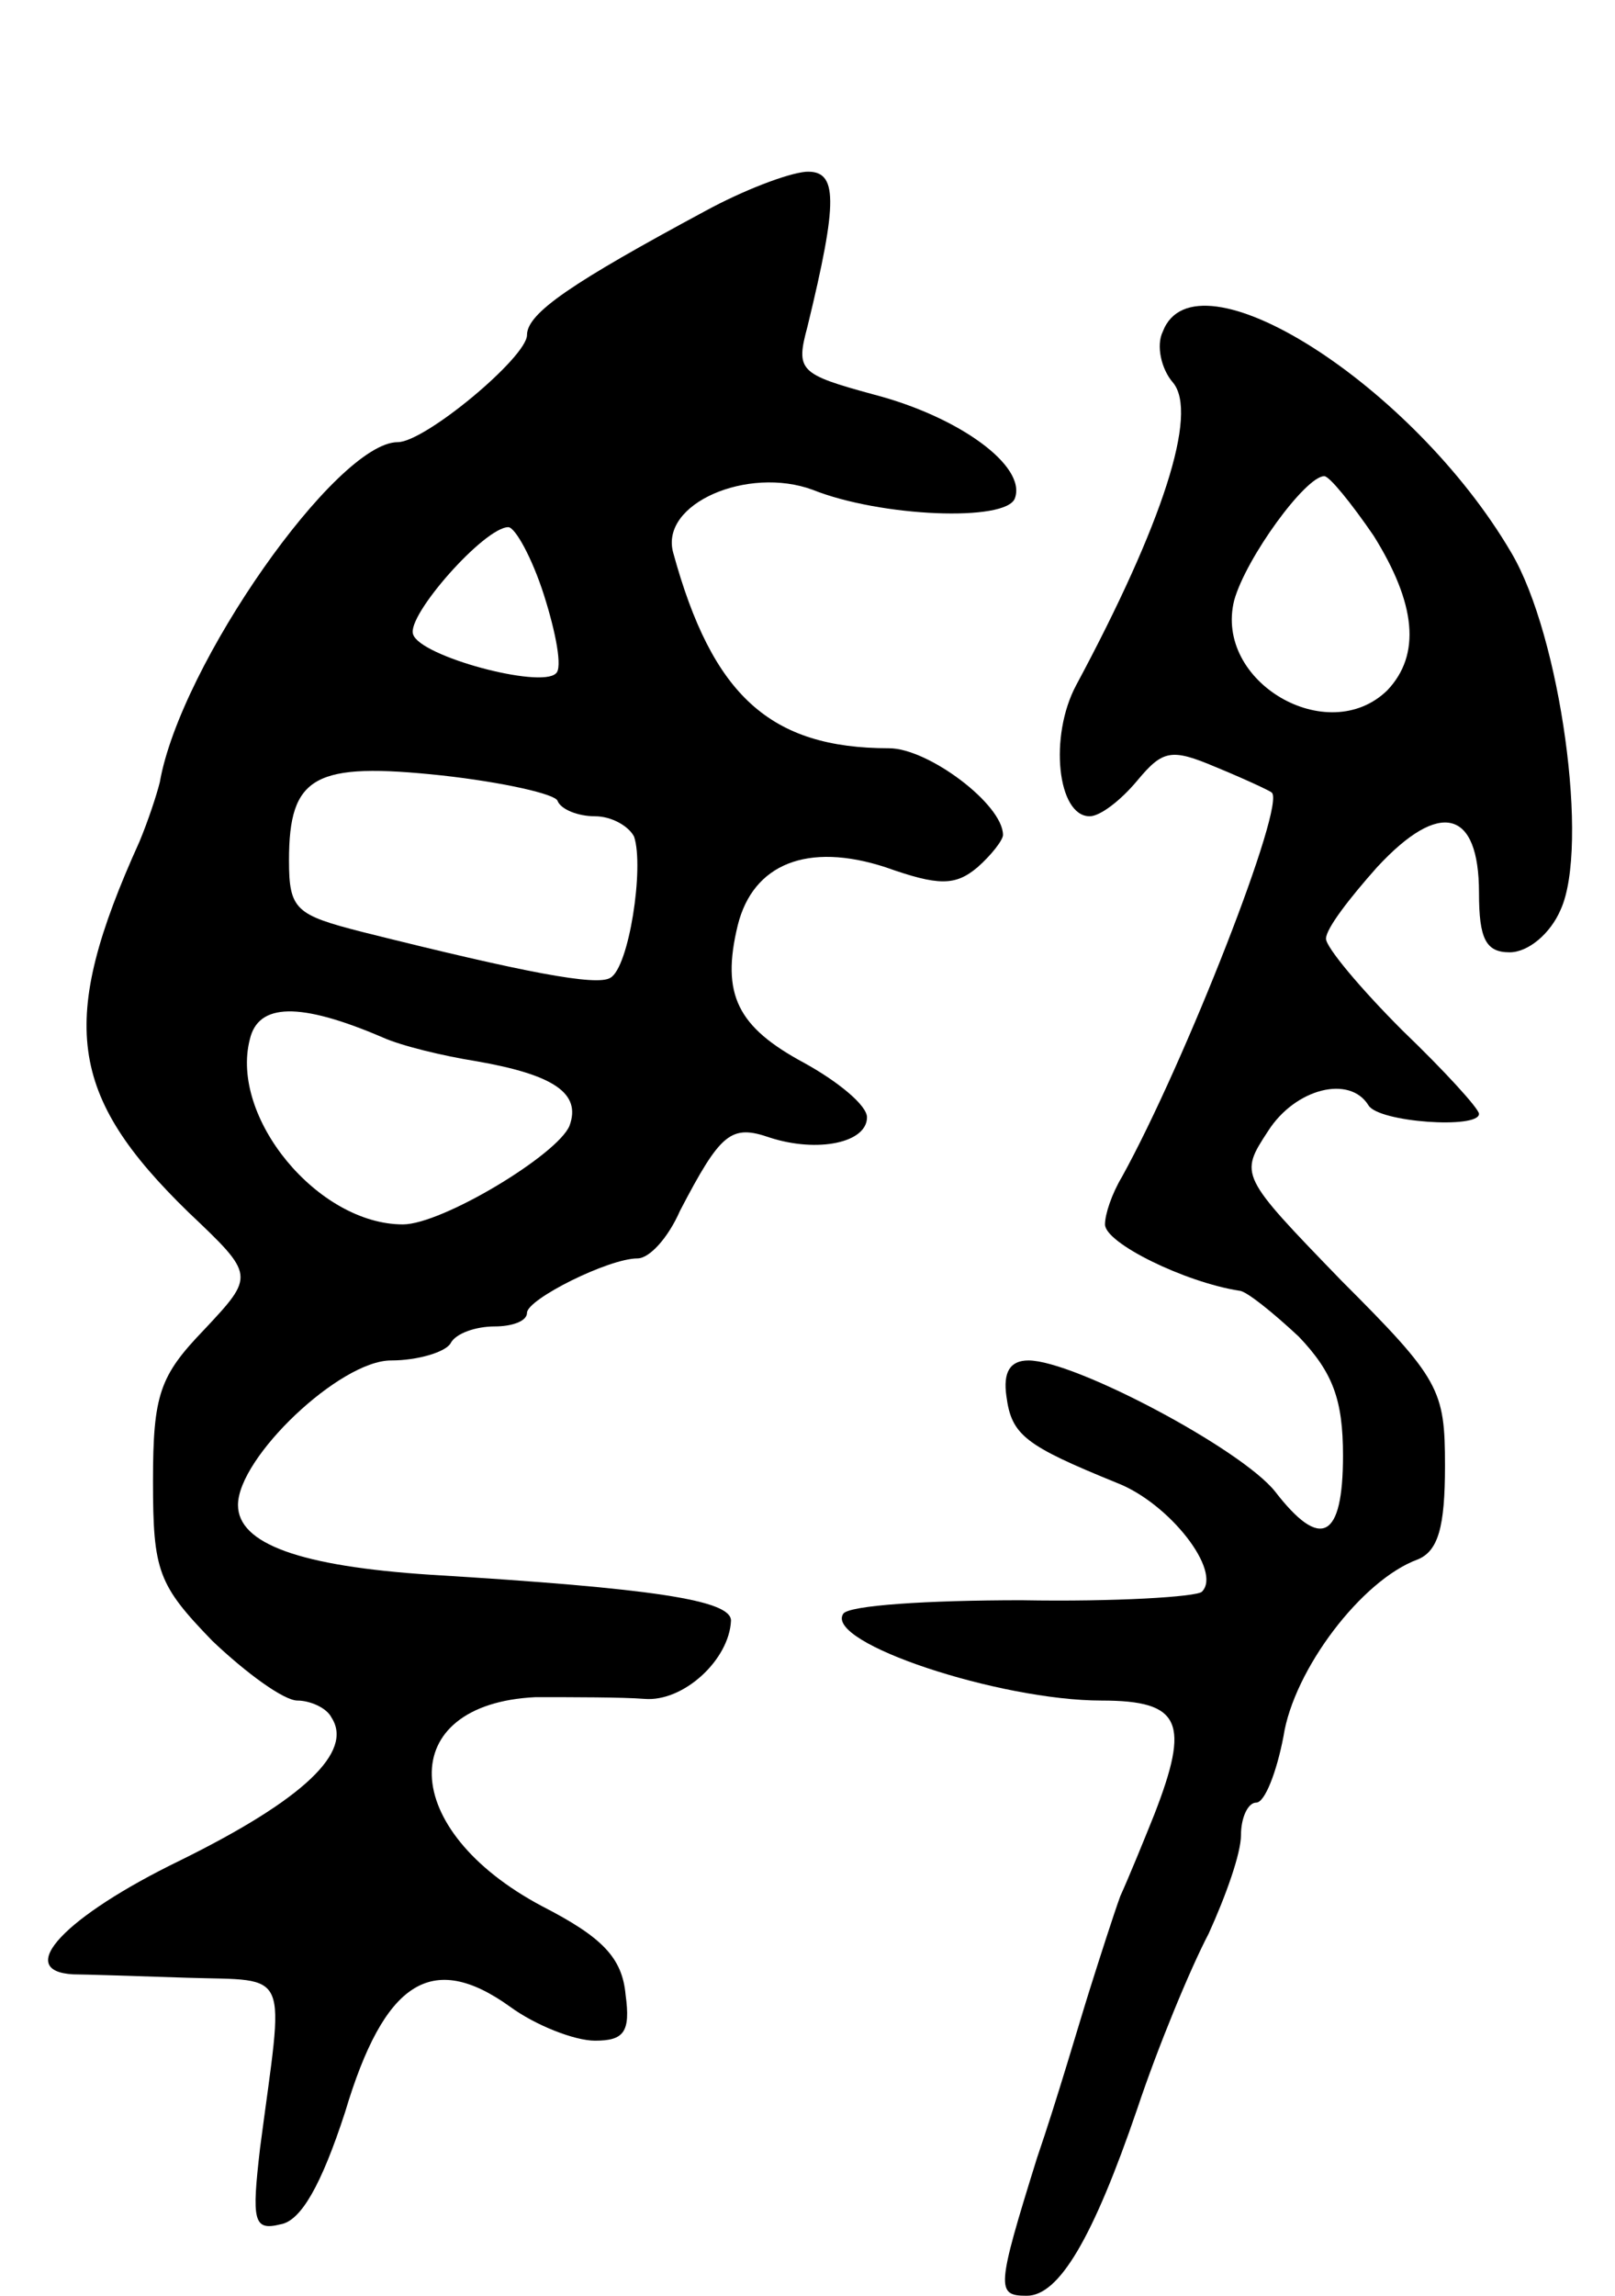 <svg version="1.0" xmlns="http://www.w3.org/2000/svg"
 width="95pt" height="135pt" viewBox="0 0 95 135"
 preserveAspectRatio="xMidYMid meet">
<g transform="translate(0,135) scale(0.1,-0.1)"
fill="#000000" stroke="none">
<path d="M415 1226 c-78 -42 -105 -60 -105 -73 0 -13 -60 -63 -76 -63 -36 0
-128 -131 -140 -200 -2 -8 -7 -23 -12 -35 -48 -106 -42 -149 29 -218 39 -37
39 -37 9 -69 -26 -27 -30 -38 -30 -89 0 -53 3 -61 35 -94 20 -19 42 -35 50
-35 7 0 17 -4 20 -10 13 -20 -16 -48 -89 -84 -68 -33 -98 -65 -63 -67 6 0 37
-1 67 -2 62 -2 57 7 43 -100 -5 -43 -4 -49 12 -45 12 2 24 23 38 66 23 77 51
95 97 62 15 -11 38 -20 50 -20 17 0 21 5 18 27 -2 22 -14 34 -49 52 -85 45
-87 119 -4 123 22 0 51 0 64 -1 23 -2 50 23 51 46 0 12 -45 19 -177 27 -76 5
-113 18 -113 41 0 28 60 85 90 85 16 0 32 5 35 10 3 6 15 10 26 10 10 0 19 3
19 8 0 8 48 32 65 32 7 0 18 12 25 28 24 46 30 51 53 43 28 -9 57 -3 57 12 0
7 -17 21 -37 32 -39 21 -49 40 -39 81 9 36 41 49 87 34 31 -11 41 -11 54 0 8
7 15 16 15 19 0 18 -44 51 -67 51 -70 0 -104 31 -127 115 -8 29 44 51 82 37
40 -16 114 -19 119 -5 7 19 -33 48 -83 61 -44 12 -46 14 -39 40 18 74 18 92
-1 91 -11 -1 -37 -11 -59 -23z m-95 -226 c7 -22 11 -43 7 -46 -9 -9 -80 10
-84 23 -4 11 42 63 56 63 4 0 14 -18 21 -40z m8 -121 c2 -5 12 -9 22 -9 10 0
20 -6 23 -12 6 -18 -3 -77 -14 -83 -8 -5 -50 3 -146 27 -39 10 -43 13 -43 42
0 50 15 58 90 50 36 -4 67 -11 68 -15z m-103 -139 c11 -5 36 -11 55 -14 46 -8
62 -19 55 -38 -7 -17 -75 -58 -98 -58 -50 0 -102 63 -90 109 5 21 29 22 78 1z"/>
<path d="M684 1155 c-4 -8 -1 -22 6 -30 15 -18 -6 -83 -57 -178 -16 -30 -11
-77 8 -77 6 0 18 9 28 21 15 18 20 19 46 8 17 -7 32 -14 33 -15 9 -6 -51 -159
-88 -226 -6 -10 -10 -22 -10 -28 0 -11 47 -34 79 -39 4 0 20 -13 35 -27 20
-21 26 -37 26 -70 0 -49 -13 -56 -40 -21 -20 25 -118 77 -145 77 -11 0 -15 -7
-13 -21 3 -23 11 -29 65 -51 31 -12 62 -52 50 -64 -3 -3 -51 -6 -106 -5 -55 0
-102 -3 -105 -8 -11 -17 92 -51 152 -51 47 0 52 -13 31 -67 -6 -15 -15 -37
-20 -48 -4 -11 -12 -36 -18 -55 -6 -19 -19 -64 -31 -99 -24 -77 -24 -81 -6
-81 19 0 39 34 65 110 12 36 31 82 42 103 10 22 19 47 19 58 0 10 4 19 9 19 5
0 12 18 16 39 6 39 46 92 79 104 12 5 16 19 16 55 0 45 -3 51 -61 109 -60 62
-60 62 -43 88 16 25 48 33 59 15 6 -10 65 -14 65 -5 0 3 -20 25 -45 49 -25 25
-45 49 -45 54 0 6 14 24 30 42 37 40 60 34 60 -15 0 -27 4 -35 18 -35 11 0 24
11 30 25 17 37 0 161 -29 210 -58 99 -186 180 -205 130z m124 -120 c25 -40 28
-70 8 -91 -35 -34 -102 5 -90 53 7 25 42 73 53 73 3 0 16 -16 29 -35z"/>
</g>
</svg>
